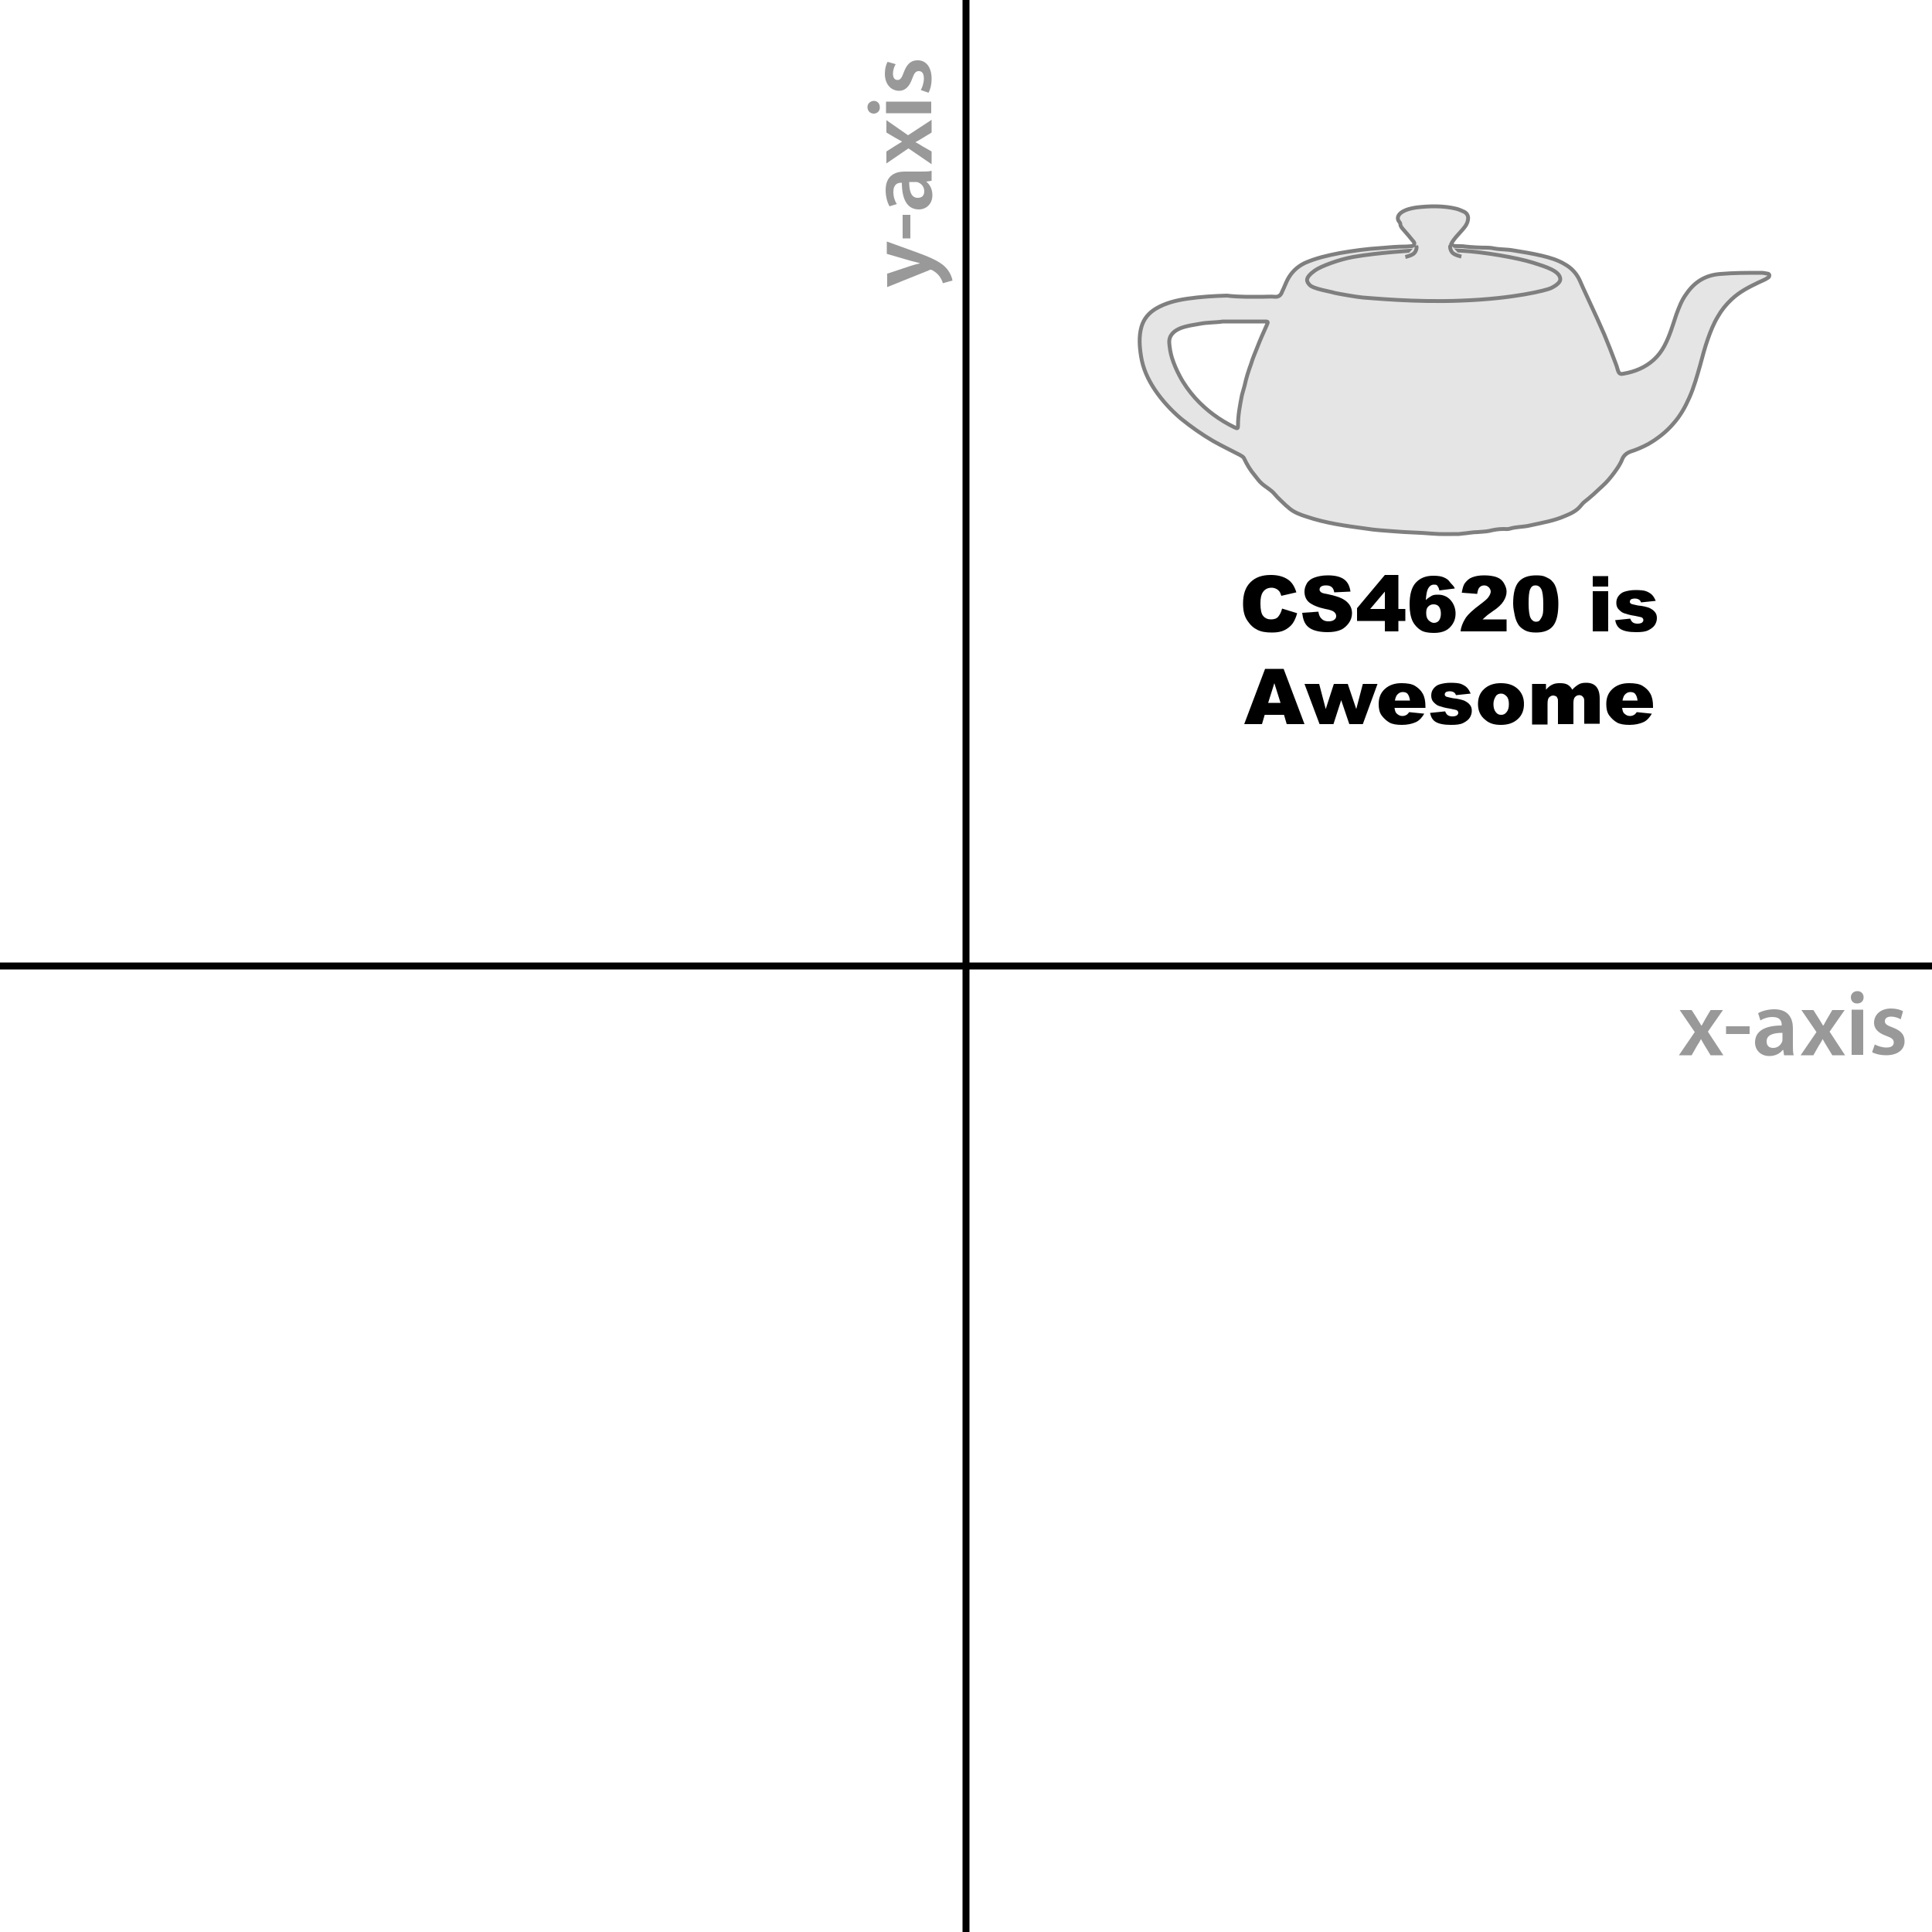 <?xml version="1.0" encoding="utf-8"?>
<!-- Generator: Adobe Illustrator 26.1.0, SVG Export Plug-In . SVG Version: 6.00 Build 0)  -->
<svg version="1.1" id="Layer_1" xmlns="http://www.w3.org/2000/svg" xmlns:xlink="http://www.w3.org/1999/xlink" x="0px" y="0px"
	 viewBox="0 0 500 500" style="enable-background:new 0 0 500 500;" xml:space="preserve">
<style type="text/css">
	.st0{fill:#999999;}
	.st1{opacity:0.5;}
	.st2{fill:#CCCCCC;stroke:#000000;stroke-miterlimit:10;}
</style>
<rect y="249.1" width="500" height="1.8"/>
<g>
	<path class="st0" d="M437.8,261.4l1.4,2.2c0.4,0.6,0.7,1.2,1.1,1.8h0.1c0.3-0.6,0.7-1.2,1-1.8l1.3-2.2h3.2L442,267l4,6.1h-3.3
		l-1.4-2.3c-0.4-0.6-0.7-1.2-1.1-1.9l0,0c-0.3,0.7-0.7,1.2-1.1,1.9l-1.3,2.3h-3.3l4.1-6l-3.9-5.7H437.8z"/>
	<path class="st0" d="M452.8,265.6v2h-6.1v-2H452.8z"/>
	<path class="st0" d="M461.7,273l-0.2-1.3h-0.1c-0.7,0.9-1.9,1.6-3.5,1.6c-2.4,0-3.7-1.7-3.7-3.5c0-3,2.6-4.4,6.9-4.4v-0.2
		c0-0.8-0.3-2-2.4-2c-1.2,0-2.4,0.4-3.1,0.9l-0.6-1.9c0.9-0.5,2.4-1,4.2-1c3.7,0,4.8,2.4,4.8,4.9v4.2c0,1.1,0,2.1,0.2,2.8h-2.5V273z
		 M461.3,267.3c-2.1,0-4.1,0.4-4.1,2.2c0,1.2,0.7,1.7,1.7,1.7c1.2,0,2-0.8,2.3-1.6c0.1-0.2,0.1-0.5,0.1-0.6V267.3z"/>
	<path class="st0" d="M469.3,261.4l1.4,2.2c0.4,0.6,0.7,1.2,1.1,1.8h0.1c0.3-0.6,0.7-1.2,1-1.8l1.3-2.2h3.2l-3.9,5.6l4,6.1h-3.3
		l-1.4-2.3c-0.4-0.6-0.7-1.2-1.1-1.9l0,0c-0.3,0.7-0.7,1.2-1.1,1.9l-1.3,2.3H466l4.1-6l-3.9-5.7H469.3z"/>
	<path class="st0" d="M482.3,258.1c0,0.9-0.6,1.6-1.7,1.6c-1,0-1.6-0.7-1.6-1.6s0.7-1.6,1.7-1.6
		C481.7,256.5,482.3,257.2,482.3,258.1z M479.2,273v-11.7h3V273H479.2z"/>
	<path class="st0" d="M485.2,270.3c0.7,0.4,1.9,0.8,3,0.8c1.3,0,1.9-0.5,1.9-1.3s-0.5-1.2-1.9-1.7c-2.3-0.8-3.2-2-3.2-3.4
		c0-2.1,1.7-3.7,4.4-3.7c1.3,0,2.4,0.3,3.1,0.7l-0.6,2.1c-0.5-0.3-1.4-0.7-2.5-0.7s-1.6,0.5-1.6,1.2s0.6,1.1,2,1.6
		c2.1,0.8,3.1,1.8,3.1,3.6c0,2.1-1.7,3.6-4.8,3.6c-1.4,0-2.7-0.3-3.6-0.8L485.2,270.3z"/>
</g>
<g>
	<path class="st0" d="M229.4,70.9l6.3-2.1c0.7-0.2,1.6-0.5,2.3-0.6v-0.1c-0.7-0.2-1.5-0.4-2.3-0.6l-6.2-1.8v-3.2l8,2.9
		c4.4,1.6,6.3,2.7,7.5,4.1c1,1.2,1.4,2.4,1.5,3.1l-2.5,0.7c-0.1-0.5-0.4-1.1-0.8-1.7c-0.4-0.6-1.1-1.2-1.8-1.6
		c-0.2-0.1-0.4-0.2-0.5-0.2s-0.3,0-0.6,0.2l-10.7,4.3v-3.4H229.4z"/>
	<path class="st0" d="M233.6,55.6h2v6.1h-2V55.6z"/>
	<path class="st0" d="M241,46.8l-1.3,0.2l0,0c0.9,0.7,1.6,1.9,1.6,3.5c0,2.4-1.7,3.7-3.5,3.7c-3,0-4.4-2.6-4.4-6.9h-0.2
		c-0.8,0-2,0.3-2,2.4c0,1.2,0.4,2.4,0.9,3.1l-1.9,0.6c-0.5-0.9-1-2.4-1-4.2c0-3.7,2.4-4.8,4.9-4.8h4.2c1.1,0,2.1,0,2.8-0.2v2.6H241z
		 M235.3,47.1c0,2.1,0.4,4.1,2.2,4.1c1.2,0,1.7-0.7,1.7-1.7c0-1.2-0.8-2-1.6-2.3c-0.2-0.1-0.5-0.1-0.6-0.1H235.3z"/>
	<path class="st0" d="M229.4,39.2l2.2-1.4c0.6-0.4,1.2-0.7,1.8-1.1v-0.1c-0.6-0.3-1.2-0.7-1.8-1l-2.2-1.3v-3.2L235,35l6.1-4v3.3
		l-2.3,1.4c-0.6,0.4-1.2,0.7-1.9,1.1l0,0c0.7,0.3,1.2,0.7,1.9,1.1l2.3,1.3v3.3l-6-4.1l-5.7,3.9L229.4,39.2L229.4,39.2z"/>
	<path class="st0" d="M226.1,26.1c0.9,0,1.6,0.6,1.6,1.7c0,1-0.7,1.6-1.6,1.6c-0.9,0-1.6-0.7-1.6-1.7
		C224.5,26.8,225.2,26.2,226.1,26.1z M241,29.3h-11.7v-3H241V29.3z"/>
	<path class="st0" d="M238.3,23.3c0.4-0.7,0.8-1.9,0.8-3c0-1.3-0.5-1.9-1.3-1.9s-1.2,0.5-1.7,1.9c-0.8,2.3-2,3.2-3.4,3.2
		c-2.1,0-3.7-1.7-3.7-4.4c0-1.3,0.3-2.4,0.7-3.1l2.1,0.6c-0.3,0.5-0.7,1.4-0.7,2.5s0.5,1.6,1.2,1.6s1.1-0.6,1.6-2
		c0.8-2.1,1.8-3.1,3.6-3.1c2.1,0,3.6,1.7,3.6,4.8c0,1.4-0.3,2.7-0.8,3.6L238.3,23.3z"/>
</g>
<rect x="249.1" width="1.8" height="500"/>
<g>
	<path d="M331.8,157.5l3.9,1.2c-0.3,1.1-0.7,2-1.2,2.7s-1.3,1.3-2.1,1.7s-1.9,0.6-3.2,0.6c-1.6,0-2.8-0.2-3.8-0.7s-1.8-1.2-2.6-2.4
		s-1.1-2.6-1.1-4.4c0-2.4,0.6-4.2,1.9-5.5c1.3-1.3,3-1.9,5.3-1.9c1.8,0,3.2,0.4,4.3,1.1s1.8,1.8,2.3,3.4l-3.9,0.9
		c-0.1-0.4-0.3-0.8-0.4-1c-0.2-0.3-0.5-0.6-0.9-0.8s-0.8-0.3-1.2-0.3c-1,0-1.8,0.4-2.3,1.2c-0.4,0.6-0.6,1.5-0.6,2.8
		c0,1.6,0.2,2.7,0.7,3.3c0.5,0.6,1.2,0.9,2,0.9c0.8,0,1.5-0.2,1.9-0.7S331.6,158.4,331.8,157.5z"/>
	<path d="M337,158.6l4.2-0.3c0.1,0.7,0.3,1.2,0.6,1.6c0.5,0.6,1.1,0.9,2,0.9c0.6,0,1.1-0.1,1.5-0.4s0.5-0.6,0.5-1
		c0-0.4-0.2-0.7-0.5-1s-1.1-0.6-2.3-0.8c-1.9-0.4-3.3-1-4.2-1.7c-0.8-0.7-1.2-1.6-1.2-2.8c0-0.7,0.2-1.4,0.6-2.1s1.1-1.2,1.9-1.5
		s2-0.6,3.5-0.6c1.8,0,3.2,0.3,4.2,1s1.5,1.8,1.7,3.2l-4.2,0.2c-0.1-0.6-0.3-1.1-0.7-1.4s-0.8-0.4-1.5-0.4c-0.5,0-0.9,0.1-1.2,0.3
		s-0.4,0.5-0.4,0.8c0,0.2,0.1,0.4,0.3,0.6c0.2,0.2,0.7,0.4,1.5,0.5c1.9,0.4,3.3,0.8,4.2,1.3s1.4,1,1.8,1.6s0.6,1.3,0.6,2.1
		c0,0.9-0.3,1.8-0.8,2.5s-1.2,1.4-2.1,1.8s-2.1,0.6-3.4,0.6c-2.4,0-4.1-0.5-5.1-1.4S337.2,160.1,337,158.6z"/>
	<path d="M358.4,160.7h-7.2v-3.3l7.2-8.6h3.5v8.8h1.8v3.1h-1.8v2.7h-3.5V160.7z M358.4,157.6v-4.5l-3.8,4.5H358.4z"/>
	<path d="M376.5,152.3l-4,0.5c-0.1-0.6-0.3-0.9-0.5-1.2s-0.5-0.3-0.9-0.3c-0.6,0-1.1,0.3-1.5,1c-0.3,0.5-0.5,1.5-0.6,3
		c0.5-0.5,1-0.8,1.5-1.1s1.1-0.3,1.7-0.3c1.3,0,2.4,0.5,3.2,1.4s1.3,2.1,1.3,3.5c0,0.9-0.2,1.8-0.7,2.6s-1.1,1.4-1.9,1.8
		s-1.8,0.6-3,0.6c-1.4,0-2.6-0.2-3.4-0.7s-1.6-1.3-2.1-2.3s-0.8-2.5-0.8-4.3c0-2.6,0.5-4.5,1.6-5.7s2.6-1.8,4.5-1.8
		c1.1,0,2,0.1,2.7,0.4s1.2,0.6,1.6,1.2S376.2,151.5,376.5,152.3z M369.1,158.7c0,0.8,0.2,1.4,0.6,1.8s0.9,0.7,1.4,0.7
		c0.5,0,1-0.2,1.3-0.6s0.5-1,0.5-1.8c0-0.8-0.2-1.4-0.5-1.8s-0.8-0.6-1.4-0.6c-0.6,0-1,0.2-1.4,0.6S369.1,157.9,369.1,158.7z"/>
	<path d="M389.9,163.4H378c0.1-1.2,0.6-2.3,1.2-3.3s2-2.3,3.9-3.7c1.2-0.9,1.9-1.5,2.2-2s0.5-0.9,0.5-1.3c0-0.4-0.2-0.8-0.5-1.1
		s-0.7-0.5-1.2-0.5c-0.5,0-0.9,0.2-1.2,0.5s-0.5,0.9-0.6,1.7l-4-0.3c0.2-1.1,0.4-2,0.9-2.6s1-1.1,1.8-1.4s1.8-0.5,3.1-0.5
		c1.4,0,2.5,0.2,3.3,0.5s1.4,0.8,1.8,1.5s0.7,1.4,0.7,2.2c0,0.9-0.3,1.7-0.8,2.5s-1.4,1.7-2.8,2.6c-0.8,0.6-1.3,0.9-1.6,1.2
		s-0.6,0.5-1,0.9h6.2V163.4z"/>
	<path d="M391.6,156.2c0-2.7,0.5-4.6,1.5-5.7s2.5-1.6,4.5-1.6c1,0,1.8,0.1,2.4,0.4s1.1,0.5,1.5,0.9s0.7,0.8,0.9,1.2s0.4,0.9,0.5,1.5
		c0.3,1.1,0.4,2.2,0.4,3.3c0,2.6-0.4,4.5-1.3,5.7s-2.4,1.8-4.5,1.8c-1.2,0-2.2-0.2-2.9-0.6s-1.4-0.9-1.8-1.7
		c-0.3-0.5-0.6-1.2-0.8-2.2S391.6,157.3,391.6,156.2z M395.6,156.2c0,1.8,0.2,3.1,0.5,3.7s0.8,1,1.4,1c0.4,0,0.8-0.1,1-0.4
		s0.5-0.7,0.7-1.3s0.2-1.6,0.2-2.9c0-1.9-0.2-3.2-0.5-3.8s-0.8-1-1.5-1c-0.7,0-1.1,0.3-1.4,1S395.6,154.4,395.6,156.2z"/>
	<path d="M412.2,149.1h4v2.7h-4V149.1z M412.2,153h4v10.4h-4V153z"/>
	<path d="M418,160.5l3.9-0.4c0.2,0.5,0.4,0.8,0.7,1s0.7,0.3,1.2,0.3c0.5,0,0.9-0.1,1.2-0.3c0.2-0.2,0.3-0.4,0.3-0.6
		c0-0.3-0.1-0.5-0.4-0.7c-0.2-0.1-0.8-0.2-1.7-0.4c-1.4-0.2-2.3-0.5-2.9-0.7s-1-0.6-1.4-1s-0.6-1-0.6-1.7c0-0.7,0.2-1.3,0.6-1.8
		s0.9-0.9,1.6-1.1c0.7-0.2,1.6-0.4,2.8-0.4c1.2,0,2.2,0.1,2.7,0.3s1.1,0.5,1.5,0.9s0.7,0.9,1,1.6l-3.8,0.4c-0.1-0.3-0.3-0.6-0.5-0.7
		c-0.3-0.2-0.7-0.3-1.1-0.3c-0.4,0-0.8,0.1-1,0.2c-0.2,0.2-0.3,0.4-0.3,0.6c0,0.3,0.1,0.4,0.4,0.6c0.3,0.1,0.8,0.2,1.7,0.4
		c1.3,0.1,2.3,0.4,2.9,0.6c0.6,0.3,1.1,0.6,1.5,1.1s0.5,1,0.5,1.6c0,0.6-0.2,1.2-0.5,1.7s-0.9,1-1.7,1.4s-1.8,0.5-3.2,0.5
		c-1.9,0-3.2-0.3-4-0.8S418.2,161.5,418,160.5z"/>
	<path d="M332.3,185h-5l-0.7,2.4H322l5.4-14.3h4.8l5.4,14.3H333L332.3,185z M331.4,181.9l-1.6-5.1l-1.6,5.1H331.4z"/>
	<path d="M337.6,177h3.8l1.7,6.5l2.1-6.5h3.6l2.2,6.5l1.7-6.5h3.8l-3.8,10.4h-3.5l-2.1-6.2l-2,6.2h-3.6L337.6,177z"/>
	<path d="M368.9,183.2h-8c0.1,0.6,0.2,1.1,0.5,1.4c0.4,0.4,0.9,0.7,1.5,0.7c0.4,0,0.8-0.1,1.1-0.3c0.2-0.1,0.4-0.3,0.7-0.7l3.9,0.4
		c-0.6,1-1.3,1.8-2.2,2.2s-2.1,0.7-3.6,0.7c-1.4,0-2.5-0.2-3.2-0.6s-1.4-1-2-1.8s-0.8-1.8-0.8-3c0-1.6,0.5-2.9,1.6-3.9
		s2.5-1.5,4.3-1.5c1.5,0,2.7,0.2,3.5,0.7s1.5,1.1,2,2s0.7,2,0.7,3.3V183.2z M364.9,181.3c-0.1-0.8-0.3-1.3-0.6-1.7s-0.8-0.5-1.3-0.5
		c-0.6,0-1.1,0.3-1.5,0.8c-0.2,0.3-0.4,0.8-0.5,1.4H364.9z"/>
	<path d="M370.1,184.5l3.9-0.4c0.2,0.5,0.4,0.8,0.7,1s0.7,0.3,1.2,0.3c0.5,0,0.9-0.1,1.2-0.3c0.2-0.2,0.3-0.4,0.3-0.6
		c0-0.3-0.1-0.5-0.4-0.7c-0.2-0.1-0.8-0.2-1.7-0.4c-1.4-0.2-2.3-0.5-2.9-0.7s-1-0.6-1.4-1s-0.6-1-0.6-1.7c0-0.7,0.2-1.3,0.6-1.8
		s0.9-0.9,1.6-1.1c0.7-0.2,1.6-0.4,2.8-0.4c1.2,0,2.2,0.1,2.7,0.3s1.1,0.5,1.5,0.9s0.7,0.9,1,1.6l-3.8,0.4c-0.1-0.3-0.3-0.6-0.5-0.7
		c-0.3-0.2-0.7-0.3-1.1-0.3c-0.4,0-0.8,0.1-1,0.2c-0.2,0.2-0.3,0.4-0.3,0.6c0,0.3,0.1,0.4,0.4,0.6c0.3,0.1,0.8,0.2,1.7,0.4
		c1.3,0.1,2.3,0.4,2.9,0.6c0.6,0.3,1.1,0.6,1.5,1.1s0.5,1,0.5,1.6c0,0.6-0.2,1.2-0.5,1.7s-0.9,1-1.7,1.4s-1.8,0.5-3.2,0.5
		c-1.9,0-3.2-0.3-4-0.8S370.3,185.5,370.1,184.5z"/>
	<path d="M382.5,182.2c0-1.6,0.5-2.9,1.6-3.9s2.5-1.5,4.3-1.5c2.1,0,3.6,0.6,4.7,1.8c0.9,1,1.3,2.2,1.3,3.6c0,1.6-0.5,2.9-1.6,3.9
		s-2.5,1.5-4.4,1.5c-1.7,0-3-0.4-4-1.3C383.1,185.3,382.5,183.9,382.5,182.2z M386.5,182.2c0,0.9,0.2,1.6,0.6,2.1s0.8,0.7,1.4,0.7
		c0.6,0,1-0.2,1.4-0.7s0.6-1.1,0.6-2.1c0-0.9-0.2-1.6-0.6-2s-0.8-0.7-1.4-0.7c-0.6,0-1.1,0.2-1.4,0.7S386.5,181.3,386.5,182.2z"/>
	<path d="M396.4,177h3.7v1.5c0.5-0.6,1.1-1.1,1.6-1.3c0.5-0.3,1.2-0.4,2-0.4c0.8,0,1.5,0.1,2,0.4s0.9,0.7,1.2,1.3
		c0.6-0.7,1.2-1.1,1.7-1.4s1.1-0.4,1.9-0.4c1.1,0,2,0.3,2.6,1s0.9,1.7,0.9,3.1v6.5h-4v-5.9c0-0.5-0.1-0.8-0.3-1
		c-0.3-0.4-0.6-0.5-1-0.5c-0.5,0-0.8,0.2-1.1,0.5c-0.3,0.3-0.4,0.9-0.4,1.6v5.4h-4v-5.7c0-0.5,0-0.8-0.1-0.9
		c-0.1-0.3-0.2-0.5-0.4-0.6s-0.5-0.2-0.7-0.2c-0.5,0-0.8,0.2-1.1,0.5c-0.3,0.3-0.4,0.9-0.4,1.7v5.3h-4V177z"/>
	<path d="M427.8,183.2h-8c0.1,0.6,0.2,1.1,0.5,1.4c0.4,0.4,0.9,0.7,1.5,0.7c0.4,0,0.8-0.1,1.1-0.3c0.2-0.1,0.4-0.3,0.7-0.7l3.9,0.4
		c-0.6,1-1.3,1.8-2.2,2.2s-2.1,0.7-3.6,0.7c-1.4,0-2.5-0.2-3.2-0.6s-1.4-1-2-1.8s-0.8-1.8-0.8-3c0-1.6,0.5-2.9,1.6-3.9
		s2.5-1.5,4.3-1.5c1.5,0,2.7,0.2,3.5,0.7s1.5,1.1,2,2s0.7,2,0.7,3.3V183.2z M423.8,181.3c-0.1-0.8-0.3-1.3-0.6-1.7s-0.8-0.5-1.3-0.5
		c-0.6,0-1.1,0.3-1.5,0.8c-0.2,0.3-0.4,0.8-0.5,1.4H423.8z"/>
</g>
<g class="st1">
	<g id="GqoF49.tif">
		<g>
			<path class="st2" d="M327,76.8c1,0,1.9-0.1,2.9,0c1,0.1,1.6-0.4,1.9-1.3c0.5-1,0.9-2.1,1.4-3.1c1-1.9,2.4-3.3,4.4-4.3
				c2.9-1.3,6-2,9.1-2.6c3.5-0.6,7-1.1,10.5-1.3c2.2-0.2,4.5-0.4,6.8-0.4c0.4,0,0.8-0.1,1.3-0.1c0.3,0,0.6-0.2,0.7-0.5
				c0.1-0.3,0-0.5-0.2-0.7c-0.9-1.1-1.8-2.2-2.8-3.3c-0.3-0.4-0.6-0.7-0.6-1.3c0-0.1-0.1-0.3-0.2-0.4c-0.9-1-0.3-2,0.6-2.6
				c1.1-0.7,2.4-1,3.7-1.2c3.4-0.4,6.9-0.5,10.3,0.3c0.8,0.2,1.4,0.5,2.1,0.8c0.8,0.4,1.2,1.2,1,2.1c-0.2,1.3-1.1,2.2-1.9,3.1
				c-0.8,0.9-1.7,1.8-2.3,2.9c-0.3,0.5-0.2,0.6,0.4,0.7c1,0.2,2.1,0,3.1,0.2c1.9,0.2,3.9,0.3,5.9,0.3c0.5,0,1.1,0.1,1.6,0.2
				c1.6,0.3,3.3,0.2,4.9,0.5c2.5,0.4,5,0.8,7.5,1.4c2.1,0.5,4.1,1.1,5.9,2.2c1.8,1,3.1,2.5,3.9,4.3c0.8,1.9,1.7,3.7,2.5,5.5
				c1.3,2.8,2.6,5.6,3.8,8.4c1,2.4,1.9,4.7,2.8,7.1c0.3,0.7,0.5,1.4,0.7,2.1c0.3,0.9,0.6,1.1,1.5,0.9c2.9-0.5,5.6-1.6,7.8-3.6
				c1.1-1,2-2.2,2.7-3.5c1.4-2.6,2.2-5.4,3.1-8.1c0.7-1.9,1.4-3.8,2.6-5.4c2.1-3.1,4.9-4.9,8.8-5.2c3.5-0.3,7-0.3,10.6-0.3
				c0.5,0,1,0.1,1.5,0.2c0.3,0,0.6,0.1,0.6,0.5c0,0.3-0.2,0.5-0.4,0.6c-0.7,0.5-1.6,0.8-2.4,1.2c-2.5,1.2-4.9,2.4-7,4.4
				c-1.4,1.3-2.6,2.8-3.5,4.4c-1.1,1.8-1.9,3.8-2.6,5.8c-0.8,2.2-1.4,4.6-2,6.8c-0.8,2.8-1.6,5.7-2.8,8.4c-1.1,2.5-2.4,4.8-4.2,6.8
				c-1.8,2.1-4,3.8-6.4,5.2c-1.5,0.8-3.1,1.5-4.7,2c-1,0.4-1.7,1-2.1,2c-0.5,1.3-1.3,2.4-2.1,3.5c-0.9,1.2-1.8,2.3-2.9,3.3
				c-1.6,1.5-3.2,3-4.9,4.3c-0.3,0.3-0.6,0.6-0.9,1c-1,1.2-2.4,1.9-3.9,2.5c-2.9,1.3-6.1,1.8-9.2,2.5c-1.7,0.4-3.4,0.3-5.1,0.8
				c-0.5,0.2-1.2,0.1-1.7,0.1c-1.3,0-2.5,0.2-3.7,0.5c-1,0.2-2,0.2-2.9,0.3c-1.4,0-2.7,0.3-4.1,0.4c-0.3,0-0.5,0.1-0.8,0.1
				c-2.3,0-4.7,0.1-7-0.1c-3.3-0.3-6.6-0.3-9.9-0.6c-2.4-0.2-4.8-0.3-7.2-0.7c-5.2-0.7-10.4-1.4-15.4-3.1c-1.6-0.5-3.2-1.1-4.5-2.2
				c-0.2-0.2-0.4-0.4-0.7-0.6c-1-1-2.1-1.9-3-3c-1-1.2-2.3-1.8-3.4-2.8c-0.7-0.6-1.2-1.4-1.8-2.1c-1.1-1.3-2-2.8-2.7-4.3
				c-0.2-0.5-0.7-0.7-1.2-1c-2.3-1.2-4.6-2.3-6.9-3.6c-2.9-1.7-5.6-3.6-8.2-5.7c-2.6-2.2-4.9-4.7-6.8-7.5c-1.8-2.7-3.1-5.5-3.6-8.7
				c-0.4-2.5-0.6-5.1,0.1-7.6c0.6-2.1,1.9-3.6,3.7-4.7c2.5-1.5,5.4-2.2,8.2-2.6c3.4-0.5,6.8-0.7,10.2-0.8
				C320.7,76.9,323.9,76.8,327,76.8z M302.6,88.7c0.1,1.3,0.3,2.6,0.7,3.9c0.5,1.6,1.2,3.2,2,4.7c1.1,2.1,2.5,4,4,5.7
				c2.9,3.2,6.3,5.7,10.2,7.6c0.8,0.4,0.9,0.3,0.9-0.6c0-2.6,0.5-5.1,1-7.7c0.2-0.8,0.5-1.7,0.7-2.5c0.4-1.9,1-3.8,1.7-5.7
				c0.4-1.4,1-2.7,1.5-4c0.8-2.1,1.7-4.1,2.6-6.1c0.3-0.7,0.3-0.8-0.5-0.8c-3.5,0-7,0-10.4,0c-0.2,0-0.3,0-0.5,0c-2,0.3-4,0.2-6,0.6
				c-1.7,0.3-3.3,0.5-4.9,1.1C303.8,85.6,302.5,86.8,302.6,88.7z"/>
		</g>
	</g>
	<path class="st2" d="M366.4,64.8c0,0-9.4,0.5-16.2,1.7c-3.5,0.6-8.4,2.4-9.9,3.5c-2.8,2-2.1,2.9-1.4,3.7c0.9,1.1,5.8,1.8,6.5,2.1
		c0.3,0.1,5.9,1.1,7.3,1.2c1.9,0.1,13.5,1.3,25.5,0.8c13.7-0.5,22-2.7,23.1-3.2c1.3-0.6,2.5-1.5,2.5-2.3c0-2.2-3.9-3.3-7-4.3
		c-4.1-1.3-12.9-2.8-18.4-3.1c-1.6-0.1-2.8-0.1-2.8-0.1"/>
	<path class="st2" d="M363.7,66.5c0,0,1.9-0.4,2.4-1.1c0.4-0.5,0.5-1.1,0.5-1.3c0.1-0.3-0.2-0.5-0.2-0.6"/>
	<path class="st2" d="M378.2,66.4c0,0-1.9-0.4-2.4-1.1c-0.4-0.5-0.5-1.1-0.5-1.3c-0.1-0.3,0.2-0.5,0.2-0.6"/>
</g>
</svg>

